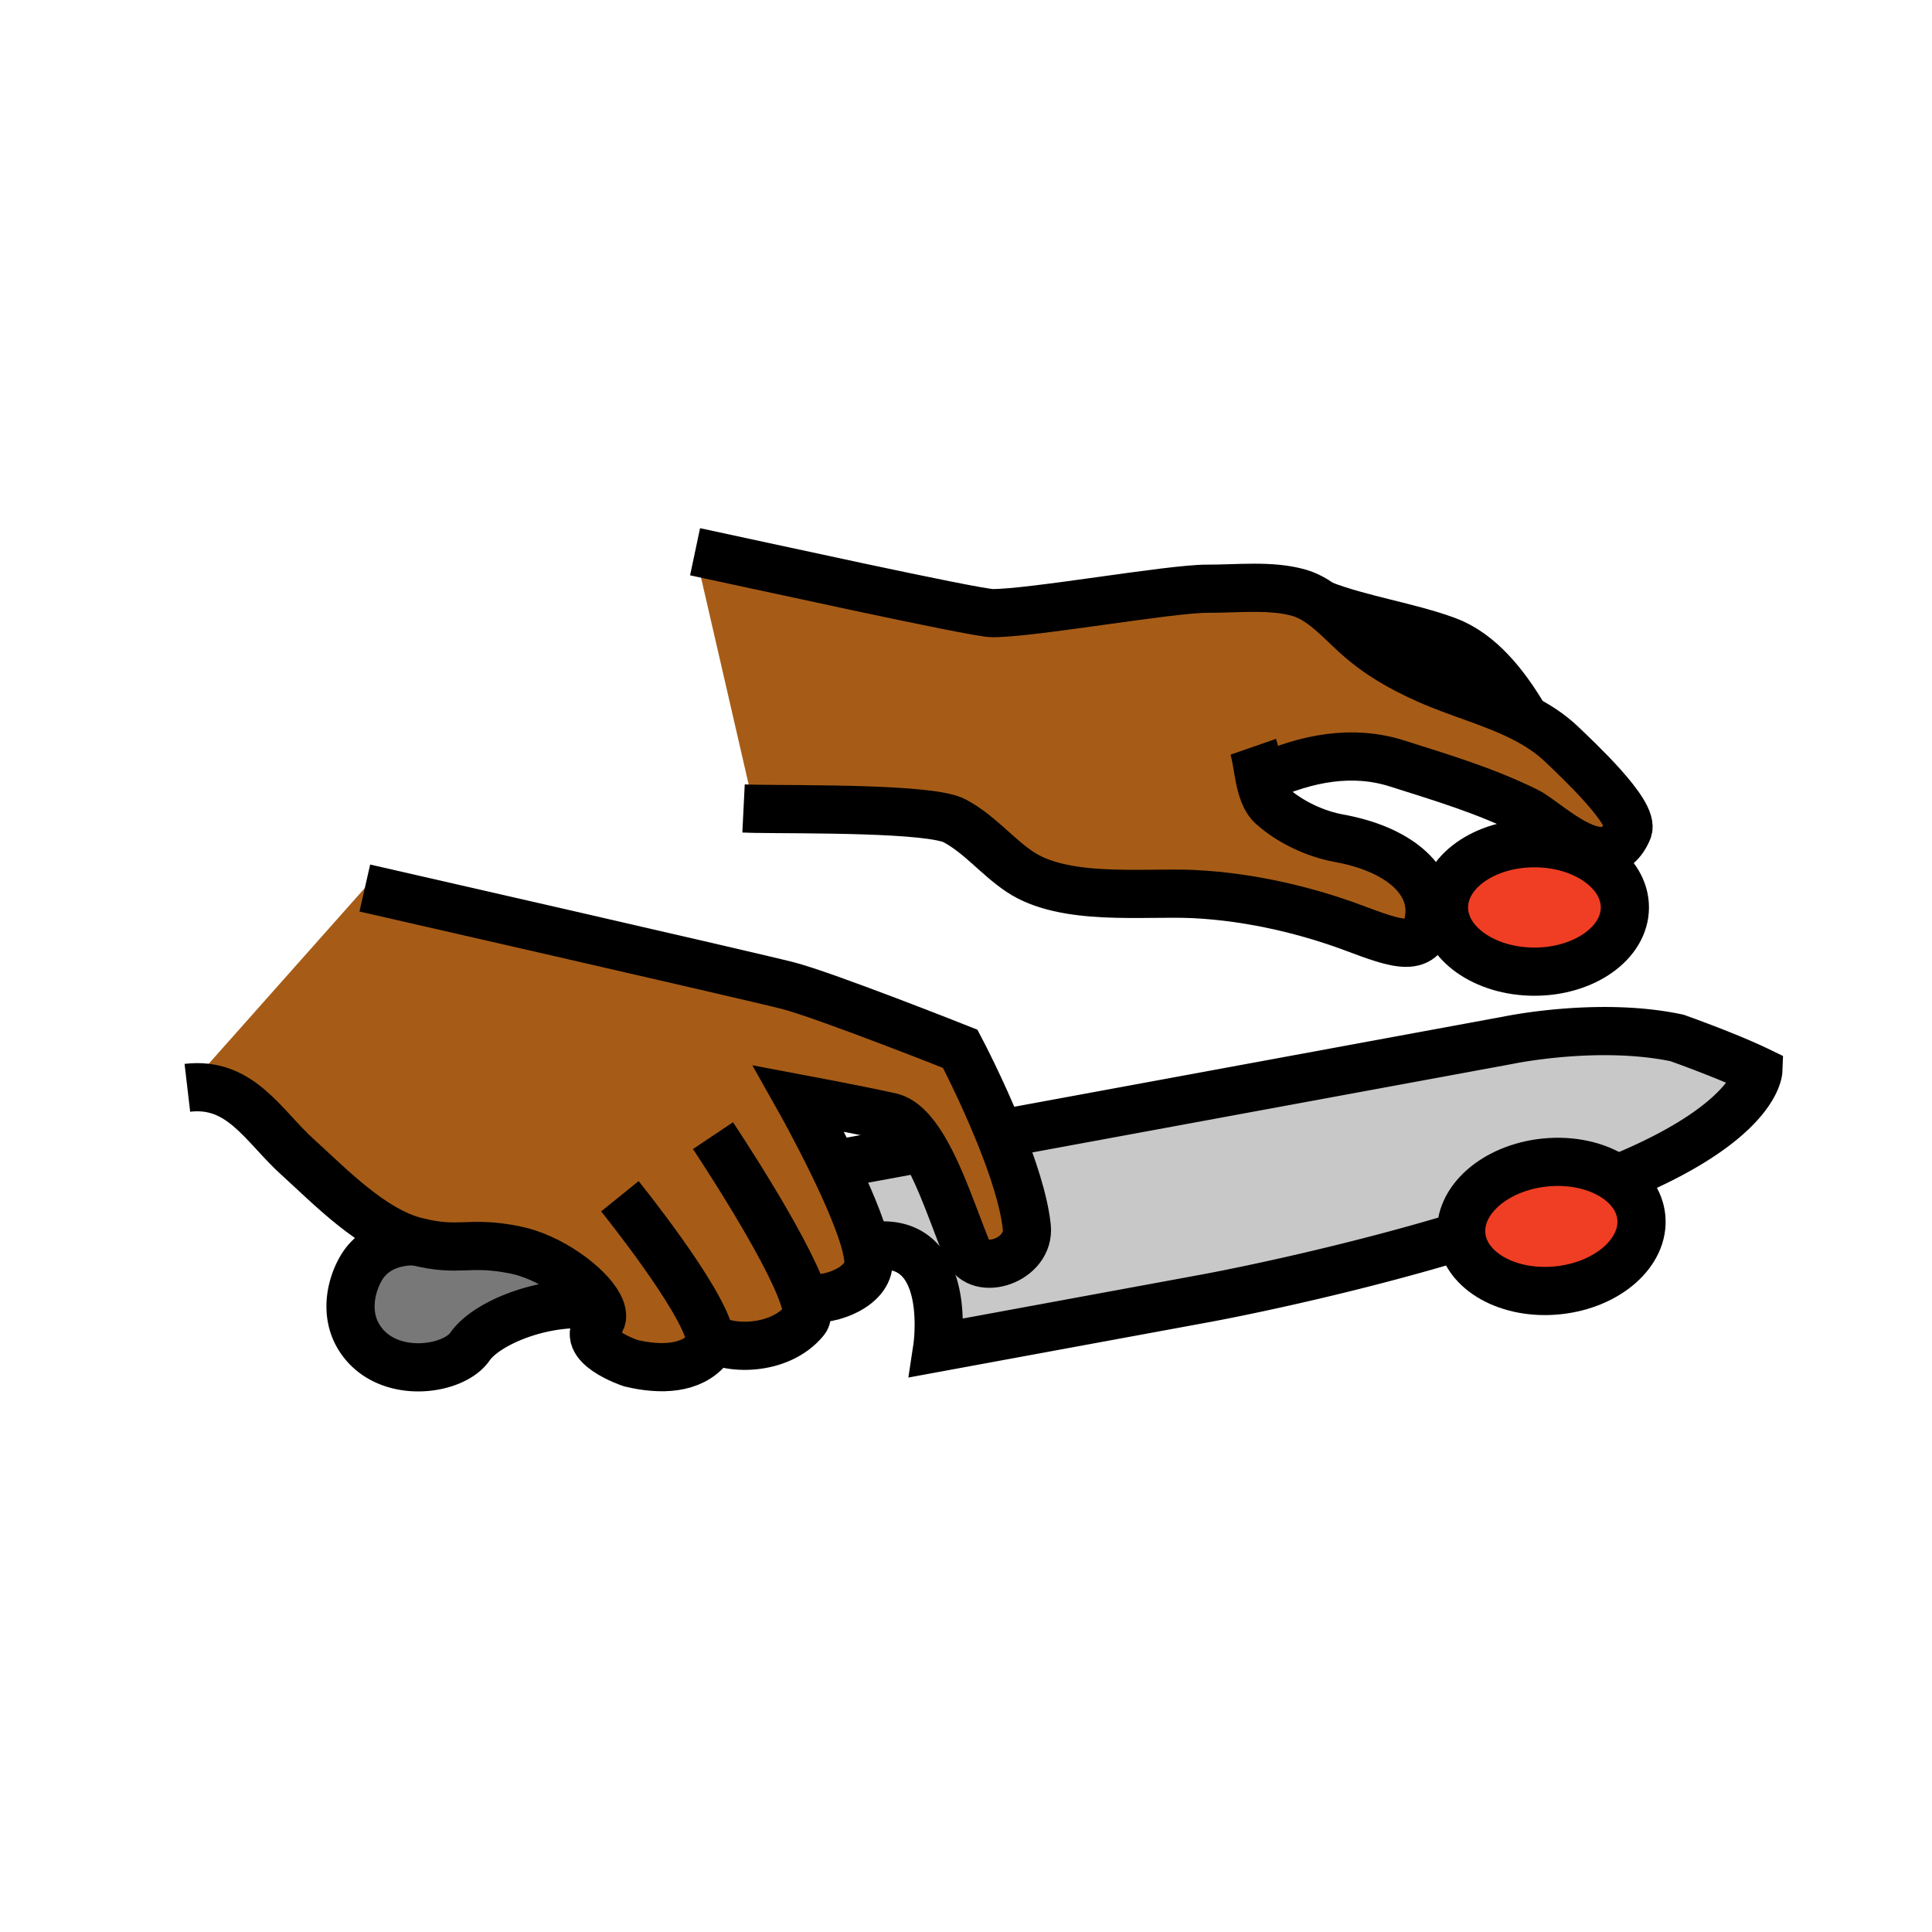 <?xml version="1.0"?><svg xmlns="http://www.w3.org/2000/svg" width="850.394" height="850.394" viewBox="0 0 850.394 850.394" overflow="visible"><path d="M261.4 574.39c-21.62-2.489-47.22 7.73-54.59 18.391-7.38 10.67-36.78 14.83-48.66-3.96-6.24-9.87-4.09-22 .63-30.33 7.57-13.36 23.73-12.11 24.41-12.05h.02c19.5 4.909 22.62-.48 43.58 3.739 15.48 3.12 32.07 15.41 36.86 24.42l-.02.011a80.17 80.17 0 0 1-2.23-.221z" fill="#797878"></path><path d="M384.36 548.49c1.89-.48-.92 0-.92.08l-2.21.109c-2.34-9.649-8.33-23.37-14.33-35.729l5.82-1.431 33.77-6.22c7.86 13.11 14.06 32.521 19.27 45.07 4.931 11.88 27.75 4.39 26.19-10.351-1.25-11.75-6.37-26.979-11.99-40.89l223.78-41.24s39.68-8.38 74.43-1.02c0 0 22.05 7.8 35.771 14.45 0 0-.9 22.18-59.94 46.68l-3.24.24c-7.88-5.16-18.97-7.78-30.899-6.53-21.87 2.28-38.25 16.73-36.61 32.26-45.32 13.78-92.29 23.74-112.94 27.561L412.54 593.22S420 544 384.36 548.49z" fill="#c8c8c8"></path><path d="M710.76 518.24c6.57 4.3 10.92 10.37 11.67 17.43 1.641 15.53-14.739 29.98-36.609 32.271s-40.92-8.44-42.57-23.971c-1.64-15.529 14.74-29.979 36.61-32.26 11.929-1.25 23.019 1.37 30.899 6.53zM675.4 371.15c21.979 0 39.81 12.66 39.81 28.27s-17.83 28.271-39.81 28.271c-21.99 0-39.811-12.661-39.811-28.271s17.821-28.27 39.811-28.27z" fill="#ef3e23"></path><path d="M312.49 588.42c.44 2.23.3 3.96-.58 5.04-7.52 9.23-21 9.73-34.27 6.56 0 0-23.7-7.88-13.89-17.64 1.82-1.81 1.6-4.59-.1-7.78-4.79-9.01-21.38-21.3-36.86-24.42-20.96-4.22-24.08 1.17-43.58-3.739h-.02c-19.47-4.921-37.94-24.25-52.37-37.32-14.9-13.5-24.93-33.061-48.35-30.311l78.11-87.93s169.77 38.71 186.2 42.95c16.44 4.229 75.88 27.81 75.88 27.81s9.17 17.36 17.3 37.49c5.62 13.91 10.74 29.14 11.99 40.89 1.56 14.74-21.26 22.23-26.19 10.351-5.21-12.55-11.41-31.96-19.27-45.07-4.34-7.229-9.17-12.54-14.62-13.729-15.35-3.36-40.31-8.051-40.31-8.051s7.67 13.601 15.34 29.431c6 12.359 11.99 26.08 14.33 35.729.98 4.061 1.32 7.4.73 9.61-2.86 10.729-22.81 15.8-27.72 11.85l-.71.24c1.75 5.13 2.26 8.97.87 10.67-11.49 14.12-34.8 13.08-41.9 7.37h-.01zM556.23 342.23l-1.83.1c.989 4.94 2.449 9.69 5.52 12.43 8.04 7.22 19.26 12.35 29.41 14.19 25.25 4.56 41.67 17.62 39.76 34.66-1.88 16.73-14.13 11.98-33.439 4.77-18.24-6.82-43.53-13.58-70.36-14.85-21.88-1.03-56.72 3.41-76.45-9.84-10.1-6.79-17.66-16.53-28.62-22.38-10.67-5.69-67.82-4.95-88.22-5.31l-26.05-113.14c23.44 4.96 122.92 26.93 130.78 27.01 17.14.15 78.39-10.83 94.819-10.74 12.73.07 27.95-1.77 40.311 1.81 3.54 1.03 6.8 2.84 9.88 5.06 5.59 4.02 10.54 9.35 15.319 13.65 9.551 8.56 19.29 14.14 31.12 19.43 13.311 5.97 28.25 9.89 41.5 16.49 6.561 3.26 12.71 7.18 18.051 12.34 6.029 5.83 32.039 29.9 28.829 37.48-9.67 22.94-35.229-3.74-44.46-8.29-18.739-9.23-37.22-14.71-57.18-21.05-19.86-6.31-39.86-2.22-58.69 6.18z" fill="#a65c17" class="aac-skin-fill"></path><g fill="none" stroke="#000" stroke-width="21.209"><path d="M263.63 574.61a80.17 80.17 0 0 1-2.23-.221c-21.62-2.489-47.22 7.73-54.59 18.391-7.38 10.67-36.78 14.83-48.66-3.96-6.24-9.87-4.09-22 .63-30.33 7.57-13.36 23.73-12.11 24.41-12.05M643.25 543.97c-45.32 13.78-92.29 23.74-112.94 27.561L412.54 593.22S420 544 384.36 548.491c-.68.08-.92.1-.92.08 0-.08 2.81-.561.92-.08M439.95 499.13h.01l223.78-41.24s39.68-8.38 74.43-1.02c0 0 22.05 7.8 35.771 14.45 0 0-.9 22.18-59.94 46.68M372.72 511.52l33.77-6.22 1.21-.22"></path><path d="M160.58 390.88s169.77 38.71 186.2 42.95c16.44 4.229 75.88 27.81 75.88 27.81s9.17 17.36 17.3 37.49c5.62 13.91 10.74 29.14 11.99 40.89 1.56 14.74-21.26 22.23-26.19 10.351-5.21-12.55-11.41-31.96-19.27-45.07-4.34-7.229-9.17-12.54-14.62-13.729-15.35-3.36-40.31-8.051-40.31-8.051s7.67 13.601 15.34 29.431c6 12.359 11.99 26.08 14.33 35.729.98 4.061 1.32 7.4.73 9.61-2.86 10.729-22.81 15.8-27.72 11.85"></path><path d="M313.82 499.87s31.98 47.85 39.71 70.51c1.75 5.13 2.26 8.97.87 10.67-11.49 14.12-34.8 13.08-41.9 7.37M272.85 526.55s36.34 45 39.64 61.87c.44 2.23.3 3.96-.58 5.04-7.52 9.23-21 9.73-34.27 6.56 0 0-23.7-7.88-13.89-17.64 1.82-1.81 1.6-4.59-.1-7.78-4.79-9.01-21.38-21.3-36.86-24.42-20.96-4.22-24.08 1.17-43.58-3.739h-.02c-19.47-4.921-37.94-24.25-52.37-37.32-14.9-13.5-24.93-33.061-48.35-30.311M327.28 355.86c1.2.06 2.8.1 4.72.14 20.4.36 77.55-.38 88.22 5.31 10.959 5.85 18.52 15.59 28.62 22.38 19.73 13.25 54.57 8.81 76.45 9.84 26.83 1.27 52.12 8.03 70.36 14.85 19.31 7.21 31.56 11.96 33.439-4.77 1.91-17.04-14.51-30.1-39.76-34.66-10.15-1.84-21.37-6.97-29.41-14.19-3.07-2.74-4.53-7.49-5.52-12.43-1-4.94-1.54-10.09-2.771-13.63"></path><path d="M556.23 342.23c18.829-8.4 38.829-12.49 58.689-6.18 19.96 6.34 38.44 11.82 57.18 21.05 9.23 4.55 34.79 31.23 44.46 8.29 3.21-7.58-22.8-31.65-28.829-37.48-5.341-5.16-11.49-9.08-18.051-12.34-13.25-6.6-28.189-10.52-41.5-16.49-11.83-5.29-21.569-10.87-31.12-19.43-4.779-4.3-9.729-9.63-15.319-13.65-3.08-2.22-6.34-4.03-9.88-5.06-12.36-3.58-27.58-1.74-40.311-1.81-16.43-.09-77.68 10.89-94.819 10.74-7.86-.08-107.34-22.05-130.78-27.01"></path><path d="M581.74 266c16.729 6.62 38.649 9.81 55.38 16.08 14.57 5.46 25.439 19.66 33.11 32.38M715.21 399.42c0 15.61-17.83 28.271-39.81 28.271-21.99 0-39.811-12.661-39.811-28.271s17.82-28.27 39.811-28.27c21.98 0 39.81 12.66 39.81 28.27zM710.76 518.24c6.57 4.3 10.92 10.37 11.67 17.43 1.641 15.53-14.739 29.98-36.609 32.271s-40.92-8.44-42.57-23.971c-1.64-15.529 14.74-29.979 36.61-32.26 11.929-1.25 23.019 1.37 30.899 6.53z"></path></g><path fill="none" d="M0 0h850.394v850.394H0z"></path></svg>